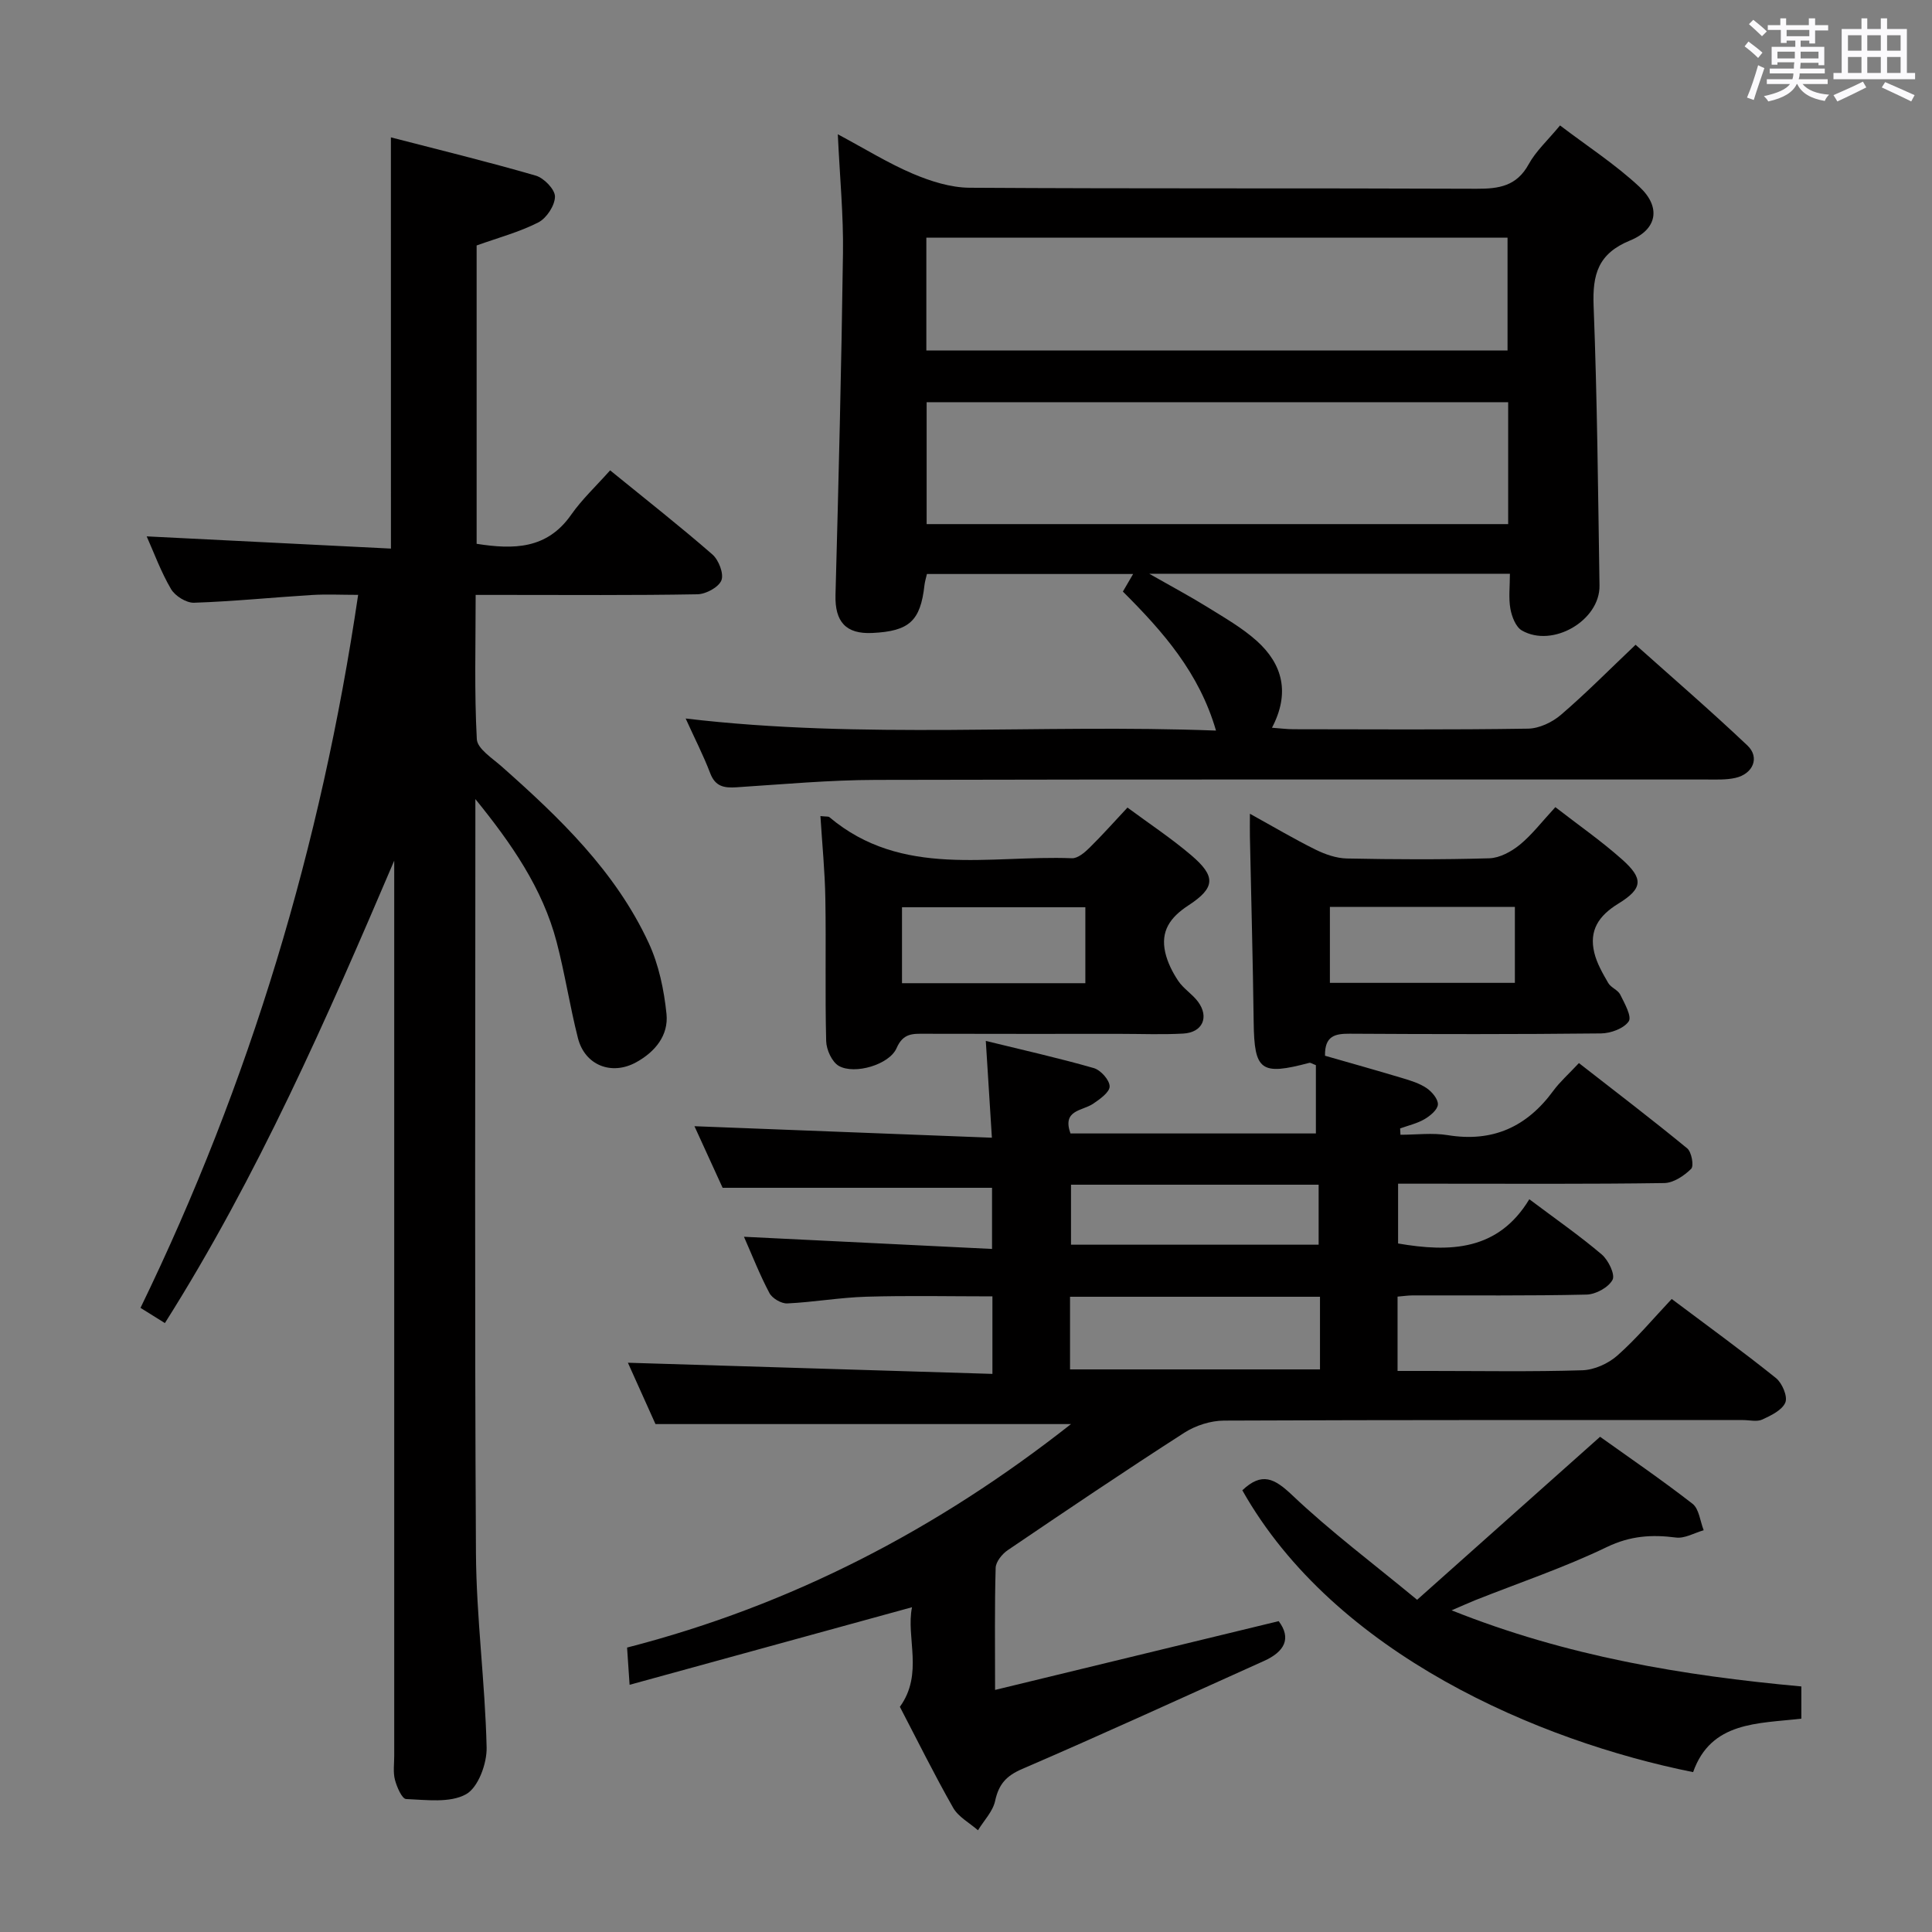 <svg enable-background="new 0 0 400 400" viewBox="0 0 400 400" xmlns="http://www.w3.org/2000/svg"><rect x="0" y="0" width="400" height="400" fill="#808080" stroke="none"/><path d="m361.2 9.6.8-1c.9.7 1.9 1.4 2.9 2.3l-.9 1.1c-1-1-2-1.8-2.8-2.4zm.5 10.6c.9-2.1 1.6-4.3 2.3-6.7.4.2.8.4 1.3.6-.7 2.1-1.5 4.3-2.2 6.6zm.4-15.2.9-.9c1 .8 2 1.6 2.8 2.4l-1 1c-.9-.9-1.8-1.7-2.7-2.5zm12.5-1.2h1.2v1.4h2.7v1.1h-2.7v2.7h-1.2v-.6h-1.8v1.3h4.9v3.8h-1.2v-.5h-3.7c0 .4-.1.9-.1 1.2h5.1v1h-5.2c0 .5-.1.9-.2 1.2h6v1h-5.2c1.1 1.3 2.9 2 5.5 2.2-.4.4-.7.8-.9 1.3-2.9-.5-4.8-1.6-5.7-3.5h-.1c-.8 1.7-2.7 2.9-5.9 3.6-.2-.4-.6-.8-.9-1.1 2.8-.6 4.6-1.4 5.4-2.5h-4.8v-1h5.3c.1-.3.2-.7.2-1.2h-4.9v-1h5c0-.4 0-.8.1-1.3h-3.5v.5h-1.2v-3.7h4.9v-1.3h-1.8v.5h-1.2v-2.7h-2.7v-1h2.6v-1.4h1.2v1.4h4.7v-1.4zm-6.6 8.3h3.6c0-.4 0-.9 0-1.4h-3.6zm1.9-4.6h4.7v-1.3h-4.7zm6.6 3.2h-3.7v1.4h3.7z" fill="#fbfafc"/><path d="m385.3 3.8h1.3v2.2h2.8v-2.2h1.3v2.2h4.1v9.1h1.7v1.3h-16.9v-1.3h1.7v-9.1h4.1v-2.2zm.4 13.1.7 1.2c-1.8.9-3.8 1.9-6 2.9-.2-.4-.5-.8-.8-1.3 2.3-1 4.3-1.9 6.1-2.8zm-3.1-6.4h2.8v-3.2h-2.8zm0 4.6h2.8v-3.3h-2.8zm4-4.6h2.8v-3.2h-2.8zm0 4.6h2.8v-3.3h-2.8zm3.7 1.9c2.1.9 4.1 1.8 6.1 2.7l-.7 1.3c-2.2-1.1-4.2-2-6.1-2.9zm3.2-9.7h-2.8v3.2h2.8v-3.1zm-2.8 7.8h2.8v-3.3h-2.8z" fill="#fbfafc"/><g fill="#010000"><path d="m129.83 341.11c34.14-8.78 64.39-24.6 91.91-46.27-28.55 0-56.84 0-86.03 0-1.67-3.73-3.81-8.48-5.71-12.7 25.11.77 50.1 1.54 75.47 2.31 0-5.85 0-10.6 0-16.05-8.63 0-17.37-.19-26.1.07-5.47.16-10.9 1.13-16.37 1.39-1.23.06-3.12-1.05-3.7-2.15-2.01-3.79-3.58-7.82-5.27-11.65 17.11.84 34.17 1.68 51.36 2.52 0-5.07 0-8.99 0-12.66-18.55 0-36.76 0-55.78 0-1.76-3.84-3.94-8.6-5.83-12.75 20.39.79 40.73 1.57 61.58 2.38-.45-7.13-.83-13.17-1.26-20.04 7.75 1.9 15.12 3.55 22.37 5.63 1.42.41 3.25 2.46 3.27 3.78.02 1.2-2.02 2.65-3.42 3.6-2.24 1.51-6.46 1.24-4.69 6.15h50.81c0-4.88 0-9.6 0-14.14-.78-.29-1.11-.55-1.36-.48-10.06 2.67-11.39 1.63-11.52-8.4-.16-12.81-.52-25.63-.78-38.44-.03-1.29 0-2.57 0-4.73 4.93 2.72 9.17 5.24 13.56 7.41 2 .99 4.31 1.8 6.5 1.85 9.83.2 19.67.25 29.49-.04 2.16-.06 4.58-1.38 6.32-2.8 2.54-2.08 4.58-4.77 7.37-7.79 4.7 3.65 9.46 6.96 13.76 10.78 4.51 4 4.41 6.05-.74 9.21-4.09 2.51-6.06 5.56-4.96 10.14.53 2.21 1.74 4.29 2.89 6.28.55.96 2 1.43 2.48 2.4.89 1.8 2.44 4.53 1.76 5.54-1.01 1.48-3.73 2.48-5.74 2.5-17.33.19-34.66.16-51.99.06-3.04-.02-5.23.41-5.15 4.56 5.23 1.5 10.62 3.01 15.98 4.62 1.74.52 3.57 1.08 5.05 2.08 1.11.75 2.41 2.29 2.34 3.4-.07 1.09-1.6 2.35-2.78 3.04-1.53.89-3.35 1.3-5.04 1.91.02.44.04.87.07 1.31 3.27 0 6.61-.44 9.79.08 9.32 1.52 16.39-1.72 21.86-9.19 1.37-1.86 3.14-3.42 5.3-5.73 7.68 5.99 15.16 11.69 22.42 17.66.91.75 1.42 3.64.82 4.23-1.45 1.44-3.66 2.92-5.58 2.95-15.66.23-31.33.13-46.99.13-2.61 0-5.23 0-8.11 0v12.38c10.78 1.85 20.7 1.53 27.17-9.16 5.54 4.16 10.46 7.58 14.99 11.43 1.37 1.17 2.82 4.15 2.24 5.25-.83 1.57-3.47 3.02-5.38 3.06-11.99.28-23.99.14-35.99.17-.96 0-1.92.15-3.14.25v15.39h6.77c10.5 0 21 .19 31.49-.14 2.49-.08 5.38-1.39 7.27-3.07 3.97-3.51 7.4-7.63 11.23-11.69 7.6 5.71 14.73 10.87 21.58 16.37 1.28 1.03 2.46 3.8 1.95 5.05-.65 1.59-2.96 2.7-4.78 3.54-1.1.51-2.62.11-3.96.11-35.83 0-71.65-.05-107.48.11-2.76.01-5.89 1.01-8.22 2.51-12.31 7.91-24.44 16.1-36.55 24.31-1.17.79-2.47 2.4-2.51 3.67-.23 7.96-.12 15.94-.12 25.27 19.93-4.83 39.17-9.5 58.72-14.24 2.67 3.56 1.24 6.32-3.06 8.25-16.66 7.49-33.26 15.12-50.04 22.35-3.34 1.44-4.86 3.18-5.61 6.62-.47 2.18-2.32 4.06-3.55 6.08-1.75-1.54-4.05-2.75-5.14-4.66-3.94-6.93-7.48-14.09-11.03-20.9 4.96-6.86 1.23-14.33 2.51-20.62-19.42 5.33-38.64 10.61-58.47 16.06-.22-3.39-.34-5.16-.52-7.71zm143.46-72.63c-17.49 0-34.52 0-51.75 0v15.04h51.75c0-5.04 0-9.79 0-15.04zm-.28-23.2c-17.5 0-34.22 0-51.27 0v12.42h51.27c0-4.21 0-8.13 0-12.42zm40.63-57.51c-13.14 0-25.7 0-38.3 0v15.72h38.3c0-5.4 0-10.36 0-15.72z"/><path d="m141.96 148.76c36.82 4.36 73.12 1.1 109.8 2.5-3.47-11.96-10.95-20.48-19.28-28.78.55-.95 1.19-2.04 2.12-3.64-14.4 0-28.4 0-42.69 0-.17.77-.42 1.53-.51 2.32-.83 7.4-3.13 9.52-10.79 9.89-5.51.27-7.77-2.36-7.63-7.85.64-23.61 1.23-47.22 1.55-70.84.11-7.78-.65-15.57-1.07-24.56 5.75 3.08 10.48 6.02 15.54 8.17 3.68 1.56 7.8 2.87 11.74 2.9 34.99.22 69.99.06 104.98.21 4.66.02 8.3-.56 10.78-5.08 1.49-2.72 3.92-4.92 6.49-8.03 5.59 4.26 11.45 8.05 16.47 12.74 4.44 4.16 3.7 8.76-1.97 11.08-6.64 2.72-7.8 7.03-7.55 13.54.75 19.29.92 38.6 1.22 57.91.11 7.23-9.71 12.96-16.08 9.29-1.26-.73-2.08-2.87-2.37-4.49-.4-2.23-.1-4.58-.1-7.25-24.71 0-48.91 0-74.67 0 4.84 2.76 8.51 4.71 12.04 6.9 3.52 2.19 7.19 4.28 10.24 7.02 5.36 4.83 6.89 10.8 3.13 17.96 1.74.13 3.13.31 4.51.31 16.16.02 32.33.13 48.49-.12 2.31-.03 5.02-1.31 6.82-2.86 5.17-4.43 9.97-9.3 15.46-14.51 7.45 6.66 15.47 13.58 23.16 20.86 2.6 2.46 1.18 5.88-2.51 6.71-1.92.43-3.97.33-5.96.33-57.32.02-114.64-.06-171.97.08-9.63.02-19.25.91-28.87 1.53-2.59.17-4.4-.16-5.45-2.94-1.4-3.68-3.22-7.2-5.07-11.3zm170.29-65.49c-40.28 0-80.21 0-120.4 0v25.24h120.4c0-8.57 0-16.81 0-25.24zm-120.46-34.06v23.36h120.33c0-7.93 0-15.6 0-23.36-40.28 0-80.08 0-120.33 0z"/><path d="m80.93 28.44c9.94 2.57 20.03 5.03 29.99 7.92 1.7.49 3.99 2.86 3.98 4.34-.01 1.84-1.73 4.46-3.43 5.34-3.93 2.01-8.3 3.17-12.79 4.78v61.77c7.66 1.2 14.56 1.14 19.56-6 2.26-3.23 5.22-5.99 8.08-9.21 7.64 6.22 14.56 11.65 21.18 17.42 1.3 1.14 2.4 3.98 1.86 5.35-.57 1.44-3.21 2.86-4.97 2.89-13.32.24-26.66.13-39.99.13-1.79 0-3.58 0-5.92 0 0 10.32-.29 20.12.24 29.87.11 1.98 3.2 3.93 5.14 5.65 12.02 10.64 23.59 21.73 30.45 36.55 2.09 4.51 3.17 9.7 3.68 14.68.45 4.41-2.32 7.84-6.27 10.01-5.09 2.81-10.64.64-12.07-5.02-1.67-6.58-2.69-13.33-4.41-19.9-2.91-11.11-9.37-20.39-16.82-29.57v4.61c0 50.48-.17 100.97.12 151.45.08 13.43 1.9 26.85 2.21 40.29.08 3.33-1.75 8.3-4.26 9.69-3.34 1.85-8.22 1.16-12.41.99-.85-.03-1.92-2.49-2.31-3.98-.41-1.56-.15-3.31-.15-4.97 0-59.98 0-119.96 0-179.94 0-1.8 0-3.59 0-5.39-14.01 32.82-28.25 65.31-47.48 95.74-1.74-1.09-3.24-2.02-5.05-3.15 22.66-46.66 37.39-95.63 45.06-147.62-3.46 0-6.56-.16-9.63.03-8.12.5-16.23 1.33-24.35 1.6-1.6.05-3.92-1.4-4.76-2.83-2.09-3.56-3.52-7.5-5.04-10.91 16.73.84 33.55 1.68 50.57 2.53-.01-28.55-.01-56.25-.01-85.14z"/><path d="m257.21 308.55c4.04-3.82 6.62-2.51 10.34 1.02 7.9 7.49 16.67 14.07 25.85 21.65 13.01-11.59 25.14-22.4 37.88-33.75 5.86 4.19 12.65 8.83 19.14 13.87 1.36 1.06 1.57 3.61 2.31 5.48-1.92.55-3.93 1.75-5.75 1.51-5.02-.65-9.46-.36-14.3 1.97-8.8 4.24-18.12 7.38-27.22 10.99-1.35.54-2.67 1.15-4.92 2.11 23.79 9.51 47.81 13.51 72.41 15.76v6.67c-9.02 1.05-18.69.54-22.41 11.07-31.9-6.4-74.19-24.41-93.33-58.35z"/><path d="m169.86 168.96c1.23.13 1.65.05 1.85.22 15.06 12.68 33.12 7.84 50.22 8.51 1.2.05 2.65-1.19 3.65-2.18 2.6-2.55 5.02-5.29 7.85-8.31 4.52 3.34 9.07 6.35 13.19 9.86 5.11 4.35 5.07 6.71-.57 10.39-3.82 2.49-5.79 5.35-4.8 9.74.47 2.07 1.5 4.11 2.69 5.89 1.09 1.63 2.93 2.74 4.1 4.32 2.36 3.2.93 6.37-3.06 6.59-4.32.24-8.66.06-12.99.06-13.49 0-26.99.02-40.48-.02-2.51-.01-4.51-.17-5.88 2.97-1.49 3.43-8.69 5.54-11.95 3.69-1.43-.81-2.59-3.36-2.63-5.15-.25-9.82 0-19.66-.17-29.48-.09-5.59-.65-11.19-1.02-17.1zm16.89 34.6h37.96c0-5.47 0-10.56 0-15.72-12.83 0-25.37 0-37.96 0z"/></g></svg>